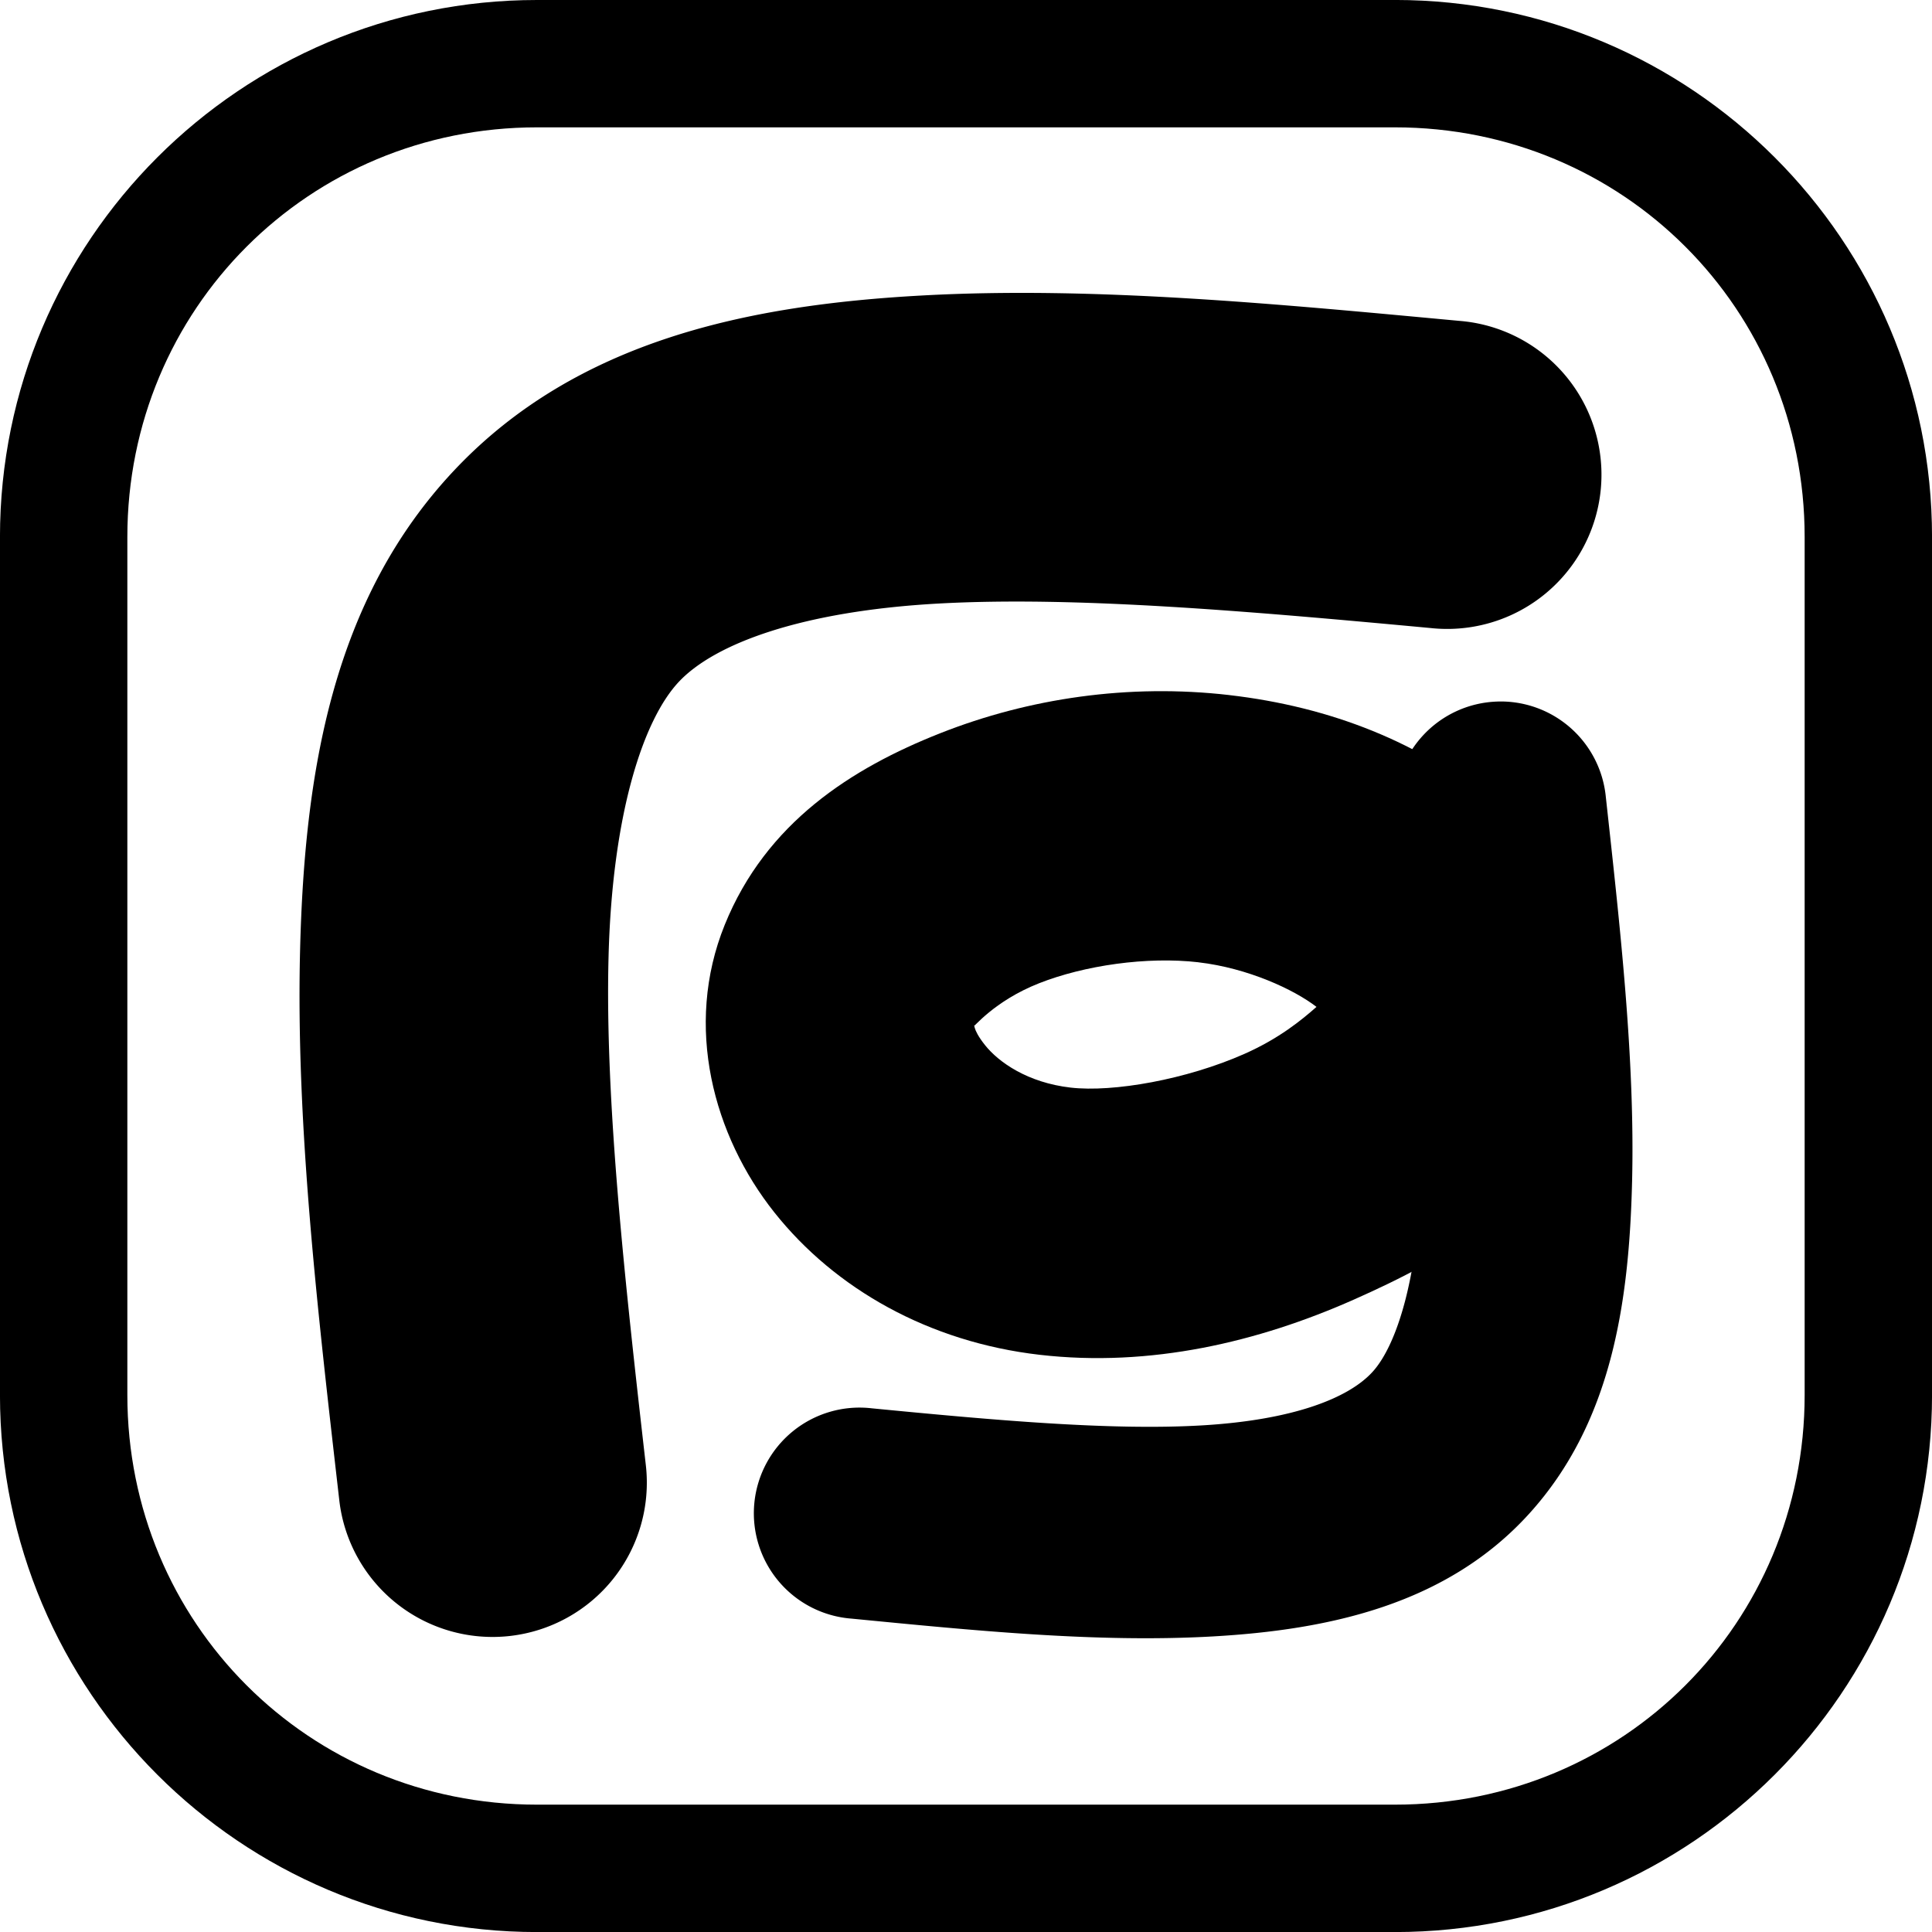 <?xml version="1.0" encoding="UTF-8" standalone="no"?>
<!-- Created with Inkscape (http://www.inkscape.org/) -->

<svg
   xmlns:dc="http://purl.org/dc/elements/1.1/"
   xmlns:cc="http://creativecommons.org/ns#"
   xmlns:rdf="http://www.w3.org/1999/02/22-rdf-syntax-ns#"
   xmlns:svg="http://www.w3.org/2000/svg"
   xmlns="http://www.w3.org/2000/svg"
   xmlns:sodipodi="http://sodipodi.sourceforge.net/DTD/sodipodi-0.dtd"
   xmlns:inkscape="http://www.inkscape.org/namespaces/inkscape"
   width="64.233mm"
   height="64.233mm"
   viewBox="0 0 64.233 64.233"
   version="1.1"
   id="svg8"
   sodipodi:docname="rg.svg"
   inkscape:version="0.92.2 5c3e80d, 2017-08-06">
  <defs
     id="defs2">
    <inkscape:path-effect
       effect="bspline"
       id="path-effect3407"
       is_visible="true"
       weight="33.333"
       steps="2"
       helper_size="0"
       apply_no_weight="true"
       apply_with_weight="true"
       only_selected="false" />
    <inkscape:path-effect
       only_selected="false"
       apply_with_weight="true"
       apply_no_weight="true"
       helper_size="0"
       steps="2"
       weight="33.333"
       is_visible="true"
       id="path-effect3206"
       effect="bspline" />
    <inkscape:path-effect
       effect="bspline"
       id="path-effect934"
       is_visible="true"
       weight="33.333"
       steps="2"
       helper_size="0"
       apply_no_weight="true"
       apply_with_weight="true"
       only_selected="false" />
    <inkscape:path-effect
       effect="bspline"
       id="path-effect930"
       is_visible="true"
       weight="33.333"
       steps="2"
       helper_size="0"
       apply_no_weight="true"
       apply_with_weight="true"
       only_selected="false" />
    <inkscape:path-effect
       effect="bspline"
       id="path-effect926"
       is_visible="true"
       weight="33.333"
       steps="2"
       helper_size="0"
       apply_no_weight="true"
       apply_with_weight="true"
       only_selected="false" />
  </defs>
  <sodipodi:namedview
     id="base"
     pagecolor="#ffffff"
     bordercolor="#666666"
     borderopacity="1.0"
     inkscape:pageopacity="0.0"
     inkscape:pageshadow="2"
     inkscape:zoom="1.979899"
     inkscape:cx="174.76552"
     inkscape:cy="140.30233"
     inkscape:document-units="mm"
     inkscape:current-layer="layer1"
     showgrid="false"
     inkscape:window-width="1365"
     inkscape:window-height="835"
     inkscape:window-x="2057"
     inkscape:window-y="110"
     inkscape:window-maximized="0"
     fit-margin-top="0"
     fit-margin-left="0"
     fit-margin-right="0"
     fit-margin-bottom="0" />
  <g
     inkscape:label="Layer 1"
     inkscape:groupmode="layer"
     id="layer1"
     transform="translate(-71.032,-30.85)">
    <path
       style="color:#000000;font-style:normal;font-variant:normal;font-weight:normal;font-stretch:normal;font-size:medium;line-height:normal;font-family:sans-serif;font-variant-ligatures:normal;font-variant-position:normal;font-variant-caps:normal;font-variant-numeric:normal;font-variant-alternates:normal;font-feature-settings:normal;text-indent:0;text-align:start;text-decoration:none;text-decoration-line:none;text-decoration-style:solid;text-decoration-color:#000000;letter-spacing:normal;word-spacing:normal;text-transform:none;writing-mode:lr-tb;direction:ltr;text-orientation:mixed;dominant-baseline:auto;baseline-shift:baseline;text-anchor:start;white-space:normal;shape-padding:0;clip-rule:nonzero;display:inline;overflow:visible;visibility:visible;opacity:1;isolation:auto;mix-blend-mode:normal;color-interpolation:sRGB;color-interpolation-filters:linearRGB;solid-color:#000000;solid-opacity:1;vector-effect:none;fill:#000000;fill-opacity:1;fill-rule:nonzero;stroke:none;stroke-width:4.233;stroke-linecap:butt;stroke-linejoin:miter;stroke-miterlimit:4;stroke-dasharray:none;stroke-dashoffset:0;stroke-opacity:1;color-rendering:auto;image-rendering:auto;shape-rendering:auto;text-rendering:auto;enable-background:accumulate"
       d="m 88.885,30.85 c -9.854,0 -17.854,8 -17.854,17.854 v 28.527 c 0,9.854 8,17.854 17.854,17.854 h 28.527 c 9.854,0 17.854,-8 17.854,-17.854 V 48.703 c 0,-9.854 -8,-17.854 -17.854,-17.854 z m 0,4.234 h 28.527 c 7.582,0 13.619,6.037 13.619,13.619 v 28.527 c 0,7.582 -6.037,13.619 -13.619,13.619 H 88.885 c -7.582,0 -13.619,-6.037 -13.619,-13.619 V 48.703 c 0,-7.582 6.037,-13.619 13.619,-13.619 z"
       id="rect895"
       inkscape:connector-curvature="0" />
    <path
       style="color:#000000;font-style:normal;font-variant:normal;font-weight:normal;font-stretch:normal;font-size:medium;line-height:normal;font-family:sans-serif;font-variant-ligatures:normal;font-variant-position:normal;font-variant-caps:normal;font-variant-numeric:normal;font-variant-alternates:normal;font-feature-settings:normal;text-indent:0;text-align:start;text-decoration:none;text-decoration-line:none;text-decoration-style:solid;text-decoration-color:#000000;letter-spacing:normal;word-spacing:normal;text-transform:none;writing-mode:lr-tb;direction:ltr;text-orientation:mixed;dominant-baseline:auto;baseline-shift:baseline;text-anchor:start;white-space:normal;shape-padding:0;clip-rule:nonzero;display:inline;overflow:visible;visibility:visible;opacity:1;isolation:auto;mix-blend-mode:normal;color-interpolation:sRGB;color-interpolation-filters:linearRGB;solid-color:#000000;solid-opacity:1;vector-effect:none;fill:#000000;fill-opacity:1;fill-rule:evenodd;stroke:none;stroke-width:10.257;stroke-linecap:round;stroke-linejoin:miter;stroke-miterlimit:4;stroke-dasharray:none;stroke-dashoffset:0;stroke-opacity:1;color-rendering:auto;image-rendering:auto;shape-rendering:auto;text-rendering:auto;enable-background:accumulate"
       d="m 101.691,40.674 c -5.728,0.313 -11.456,1.471 -15.539,5.793 -4.084,4.322 -4.995,10.103 -5.143,15.959 -0.147,5.856 0.6,12.158 1.303,18.301 A 5.129,5.129 0 1 0 92.504,79.562 c -0.702,-6.143 -1.36,-12.126 -1.24,-16.879 0.119,-4.753 1.148,-7.906 2.344,-9.172 1.196,-1.266 4.085,-2.346 8.645,-2.596 4.559,-0.249 10.368,0.26 16.348,0.816 a 5.129,5.129 0 1 0 0.949,-10.213 C 113.569,40.963 107.42,40.36 101.691,40.674 Z"
       id="path924"
       inkscape:connector-curvature="0" />
    <path
       style="color:#000000;font-style:normal;font-variant:normal;font-weight:normal;font-stretch:normal;font-size:medium;line-height:normal;font-family:sans-serif;font-variant-ligatures:normal;font-variant-position:normal;font-variant-caps:normal;font-variant-numeric:normal;font-variant-alternates:normal;font-feature-settings:normal;text-indent:0;text-align:start;text-decoration:none;text-decoration-line:none;text-decoration-style:solid;text-decoration-color:#000000;letter-spacing:normal;word-spacing:normal;text-transform:none;writing-mode:lr-tb;direction:ltr;text-orientation:mixed;dominant-baseline:auto;baseline-shift:baseline;text-anchor:start;white-space:normal;shape-padding:0;clip-rule:nonzero;display:inline;overflow:visible;visibility:visible;opacity:1;isolation:auto;mix-blend-mode:normal;color-interpolation:sRGB;color-interpolation-filters:linearRGB;solid-color:#000000;solid-opacity:1;vector-effect:none;fill:#000000;fill-opacity:1;fill-rule:evenodd;stroke:none;stroke-width:8.942;stroke-linecap:butt;stroke-linejoin:miter;stroke-miterlimit:4;stroke-dasharray:none;stroke-dashoffset:0;stroke-opacity:1;color-rendering:auto;image-rendering:auto;shape-rendering:auto;text-rendering:auto;enable-background:accumulate"
       d="m 111.904,53.959 c -3.347,-0.386 -6.662,0.104 -9.611,1.268 -2.949,1.164 -5.792,2.977 -7.166,6.371 -1.368,3.379 -0.371,7.017 1.65,9.561 2.021,2.544 5.142,4.31 8.822,4.734 3.688,0.425 7.271,-0.429 10.432,-1.83 3.161,-1.402 6.109,-3.089 7.604,-6.781 0.751,-1.855 0.682,-4.019 0.031,-5.707 -0.651,-1.688 -1.732,-2.966 -2.941,-3.99 -2.418,-2.048 -5.468,-3.238 -8.82,-3.625 z m -1.025,8.885 c 1.635,0.189 3.176,0.904 3.922,1.482 -0.488,0.431 -1.237,1.049 -2.395,1.562 -1.921,0.852 -4.364,1.285 -5.781,1.121 -1.424,-0.164 -2.39,-0.84 -2.846,-1.414 -0.456,-0.574 -0.328,-0.73 -0.363,-0.643 -0.041,0.102 0.647,-0.814 2.158,-1.41 1.511,-0.596 3.59,-0.897 5.305,-0.699 z"
       id="path932"
       inkscape:connector-curvature="0" />
    <path
       style="color:#000000;font-style:normal;font-variant:normal;font-weight:normal;font-stretch:normal;font-size:medium;line-height:normal;font-family:sans-serif;font-variant-ligatures:normal;font-variant-position:normal;font-variant-caps:normal;font-variant-numeric:normal;font-variant-alternates:normal;font-feature-settings:normal;text-indent:0;text-align:start;text-decoration:none;text-decoration-line:none;text-decoration-style:solid;text-decoration-color:#000000;letter-spacing:normal;word-spacing:normal;text-transform:none;writing-mode:lr-tb;direction:ltr;text-orientation:mixed;dominant-baseline:auto;baseline-shift:baseline;text-anchor:start;white-space:normal;shape-padding:0;clip-rule:nonzero;display:inline;overflow:visible;visibility:visible;opacity:1;isolation:auto;mix-blend-mode:normal;color-interpolation:sRGB;color-interpolation-filters:linearRGB;solid-color:#000000;solid-opacity:1;vector-effect:none;fill:#000000;fill-opacity:1;fill-rule:evenodd;stroke:none;stroke-width:7.025;stroke-linecap:round;stroke-linejoin:miter;stroke-miterlimit:4;stroke-dasharray:none;stroke-dashoffset:0;stroke-opacity:1;color-rendering:auto;image-rendering:auto;shape-rendering:auto;text-rendering:auto;enable-background:accumulate"
       d="m 120.836,54.174 a 3.513,3.513 0 0 0 -3.4,3.945 c 0.471,4.295 0.915,8.482 0.834,11.828 -0.081,3.346 -0.794,5.62 -1.602,6.51 -0.807,0.89 -2.678,1.612 -5.713,1.785 -3.035,0.173 -6.927,-0.181 -10.939,-0.57 a 3.513,3.513 0 1 0 -0.676,6.992 c 4.013,0.389 8.147,0.812 12.016,0.592 3.869,-0.22 7.78,-1.063 10.516,-4.08 2.736,-3.017 3.324,-6.987 3.422,-11.059 0.098,-4.071 -0.402,-8.471 -0.873,-12.766 a 3.513,3.513 0 0 0 -3.584,-3.178 z"
       id="path3204"
       inkscape:connector-curvature="0" />
  </g>
</svg>
